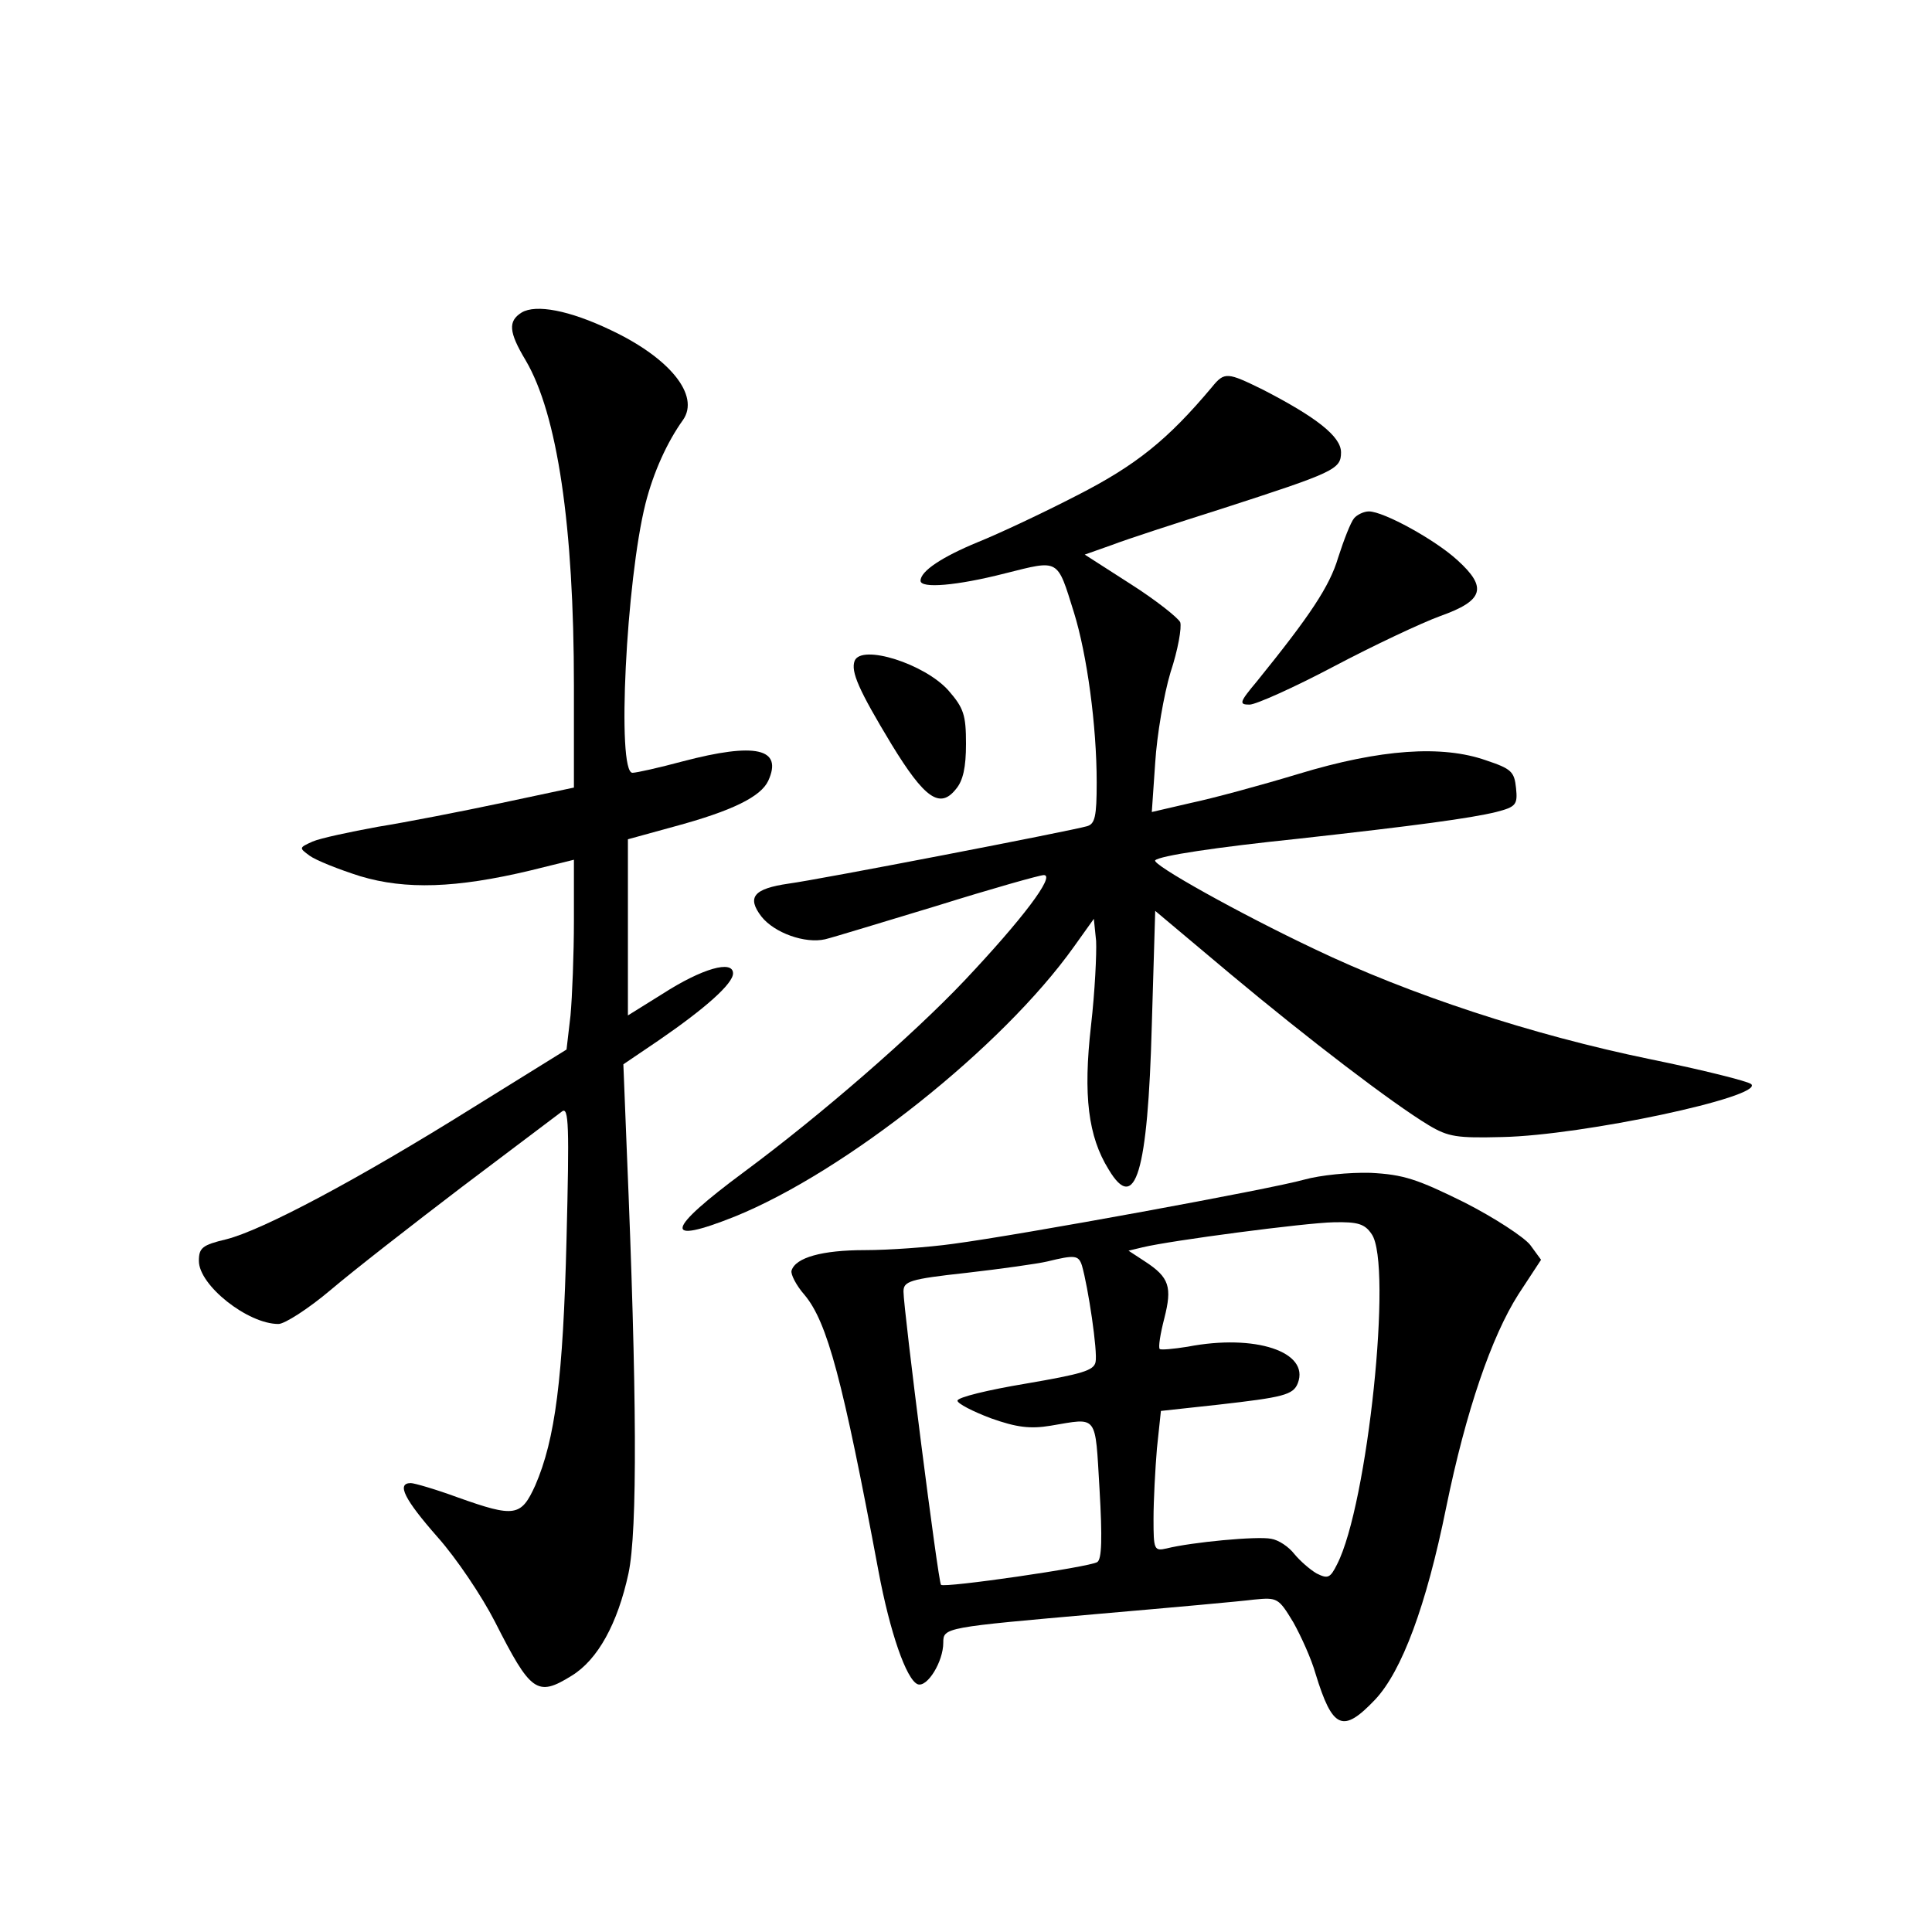 <?xml version="1.0" standalone="no"?>
<!DOCTYPE svg PUBLIC "-//W3C//DTD SVG 20010904//EN"
 "http://www.w3.org/TR/2001/REC-SVG-20010904/DTD/svg10.dtd">
<svg version="1.0" xmlns="http://www.w3.org/2000/svg"
 width="340pt" height="340pt" viewBox="0 0 340 340"
 preserveAspectRatio="xMidYMid meet">
<g transform="translate(0,340) scale(0.1,-0.1)"
fill="#000000" stroke="none">
<path d="M918 2850 c-24 -15 -23 -34 7 -84 56 -95 85 -292 85 -573 l0 -179
-127 -27 c-71 -15 -168 -34 -218 -42 -49 -9 -101 -20 -115 -26 -24 -11 -24
-11 -5 -25 11 -8 51 -24 89 -36 80 -24 169 -21 299 10 l77 19 0 -107 c0 -59
-3 -134 -6 -167 l-7 -60 -166 -103 c-200 -125 -369 -215 -433 -231 -42 -10
-48 -15 -48 -38 0 -43 86 -111 140 -111 11 0 53 27 92 60 40 34 144 115 232
182 89 67 167 126 175 132 12 9 13 -25 8 -224 -6 -246 -20 -353 -55 -434 -25
-55 -36 -57 -137 -21 -38 14 -76 25 -82 25 -26 0 -11 -29 47 -95 33 -37 78
-104 101 -149 63 -124 74 -133 135 -95 46 28 81 92 100 180 16 75 15 316 -3
745 l-6 151 62 42 c83 57 131 100 131 118 0 24 -54 9 -124 -36 l-61 -38 0 155
0 155 80 22 c104 28 154 53 167 81 26 57 -22 68 -151 34 -41 -11 -81 -20 -88
-20 -28 0 -11 339 23 474 14 55 38 108 66 147 30 43 -23 109 -127 158 -73 35
-132 46 -157 31z"/>
<path d="M2133 2719 c-78 -93 -134 -138 -238 -191 -60 -31 -139 -68 -174 -82
-63 -26 -101 -51 -101 -68 0 -14 63 -9 149 13 96 24 91 27 121 -69 23 -74 40
-199 40 -299 0 -60 -3 -73 -17 -77 -27 -8 -472 -94 -525 -101 -62 -9 -74 -24
-48 -58 23 -29 77 -48 112 -40 13 3 101 30 197 59 96 30 181 54 188 54 21 0
-38 -78 -140 -186 -90 -95 -252 -236 -387 -336 -139 -103 -145 -130 -17 -79
195 79 471 298 597 475 l35 49 4 -39 c1 -22 -2 -88 -9 -149 -14 -123 -5 -195
31 -253 47 -79 69 -6 76 254 l6 201 131 -110 c140 -117 287 -229 350 -267 35
-21 50 -23 130 -21 142 3 460 71 438 93 -5 5 -85 25 -178 44 -209 43 -424 114
-591 194 -131 62 -287 149 -280 156 8 8 107 23 252 38 207 23 303 36 348 47
35 9 38 13 35 42 -3 29 -8 34 -53 49 -77 27 -185 20 -330 -24 -66 -20 -151
-43 -189 -51 l-69 -16 6 87 c3 48 15 119 27 159 13 39 20 79 17 88 -4 8 -43
39 -87 67 l-81 52 48 17 c26 10 112 38 191 63 201 65 212 70 212 100 0 28 -44
62 -137 110 -63 31 -68 32 -90 5z"/>
<path d="M2383 2488 c-6 -7 -18 -38 -28 -69 -15 -51 -50 -103 -143 -218 -31
-37 -32 -41 -13 -41 11 0 78 30 148 67 70 37 155 77 188 89 76 27 83 50 30 98
-39 36 -130 86 -156 86 -9 0 -21 -6 -26 -12z"/>
<path d="M1504 2237 c-7 -19 7 -51 65 -147 58 -95 85 -114 113 -79 13 15 18
39 18 80 0 51 -4 63 -31 94 -42 47 -153 82 -165 52z"/>
<path d="M2295 1324 c-56 -16 -497 -97 -618 -113 -43 -6 -113 -11 -155 -11
-75 0 -122 -13 -129 -36 -2 -6 8 -26 23 -43 40 -48 67 -149 130 -486 20 -107
49 -191 69 -199 17 -6 45 40 45 73 0 27 2 27 275 51 127 11 249 22 272 25 41
4 43 3 69 -40 14 -25 32 -65 39 -90 30 -98 48 -106 105 -46 47 50 90 165 125
338 35 171 80 301 127 375 l40 61 -19 26 c-11 14 -63 48 -116 75 -83 41 -107
49 -165 52 -38 1 -88 -4 -117 -12z m119 -96 c37 -53 -7 -476 -61 -581 -12 -24
-16 -26 -36 -16 -12 7 -29 22 -39 34 -10 13 -28 25 -41 27 -24 5 -140 -6 -184
-17 -22 -5 -23 -2 -23 52 0 32 3 88 6 124 l7 66 101 11 c114 13 132 17 140 38
21 55 -75 87 -194 64 -25 -4 -47 -6 -49 -4 -3 2 1 27 8 54 14 55 9 72 -34 100
l-29 19 25 6 c50 12 286 43 336 44 43 1 55 -3 67 -21z m-510 -55 c11 -38 28
-152 24 -170 -3 -15 -24 -21 -123 -38 -66 -11 -120 -24 -120 -30 0 -5 27 -19
59 -31 45 -16 69 -19 105 -13 84 14 78 22 86 -112 5 -86 4 -123 -4 -128 -14
-9 -270 -46 -275 -40 -5 5 -66 485 -66 516 0 18 10 22 111 33 61 7 125 16 142
20 49 12 55 11 61 -7z"/>
</g>
</svg>
